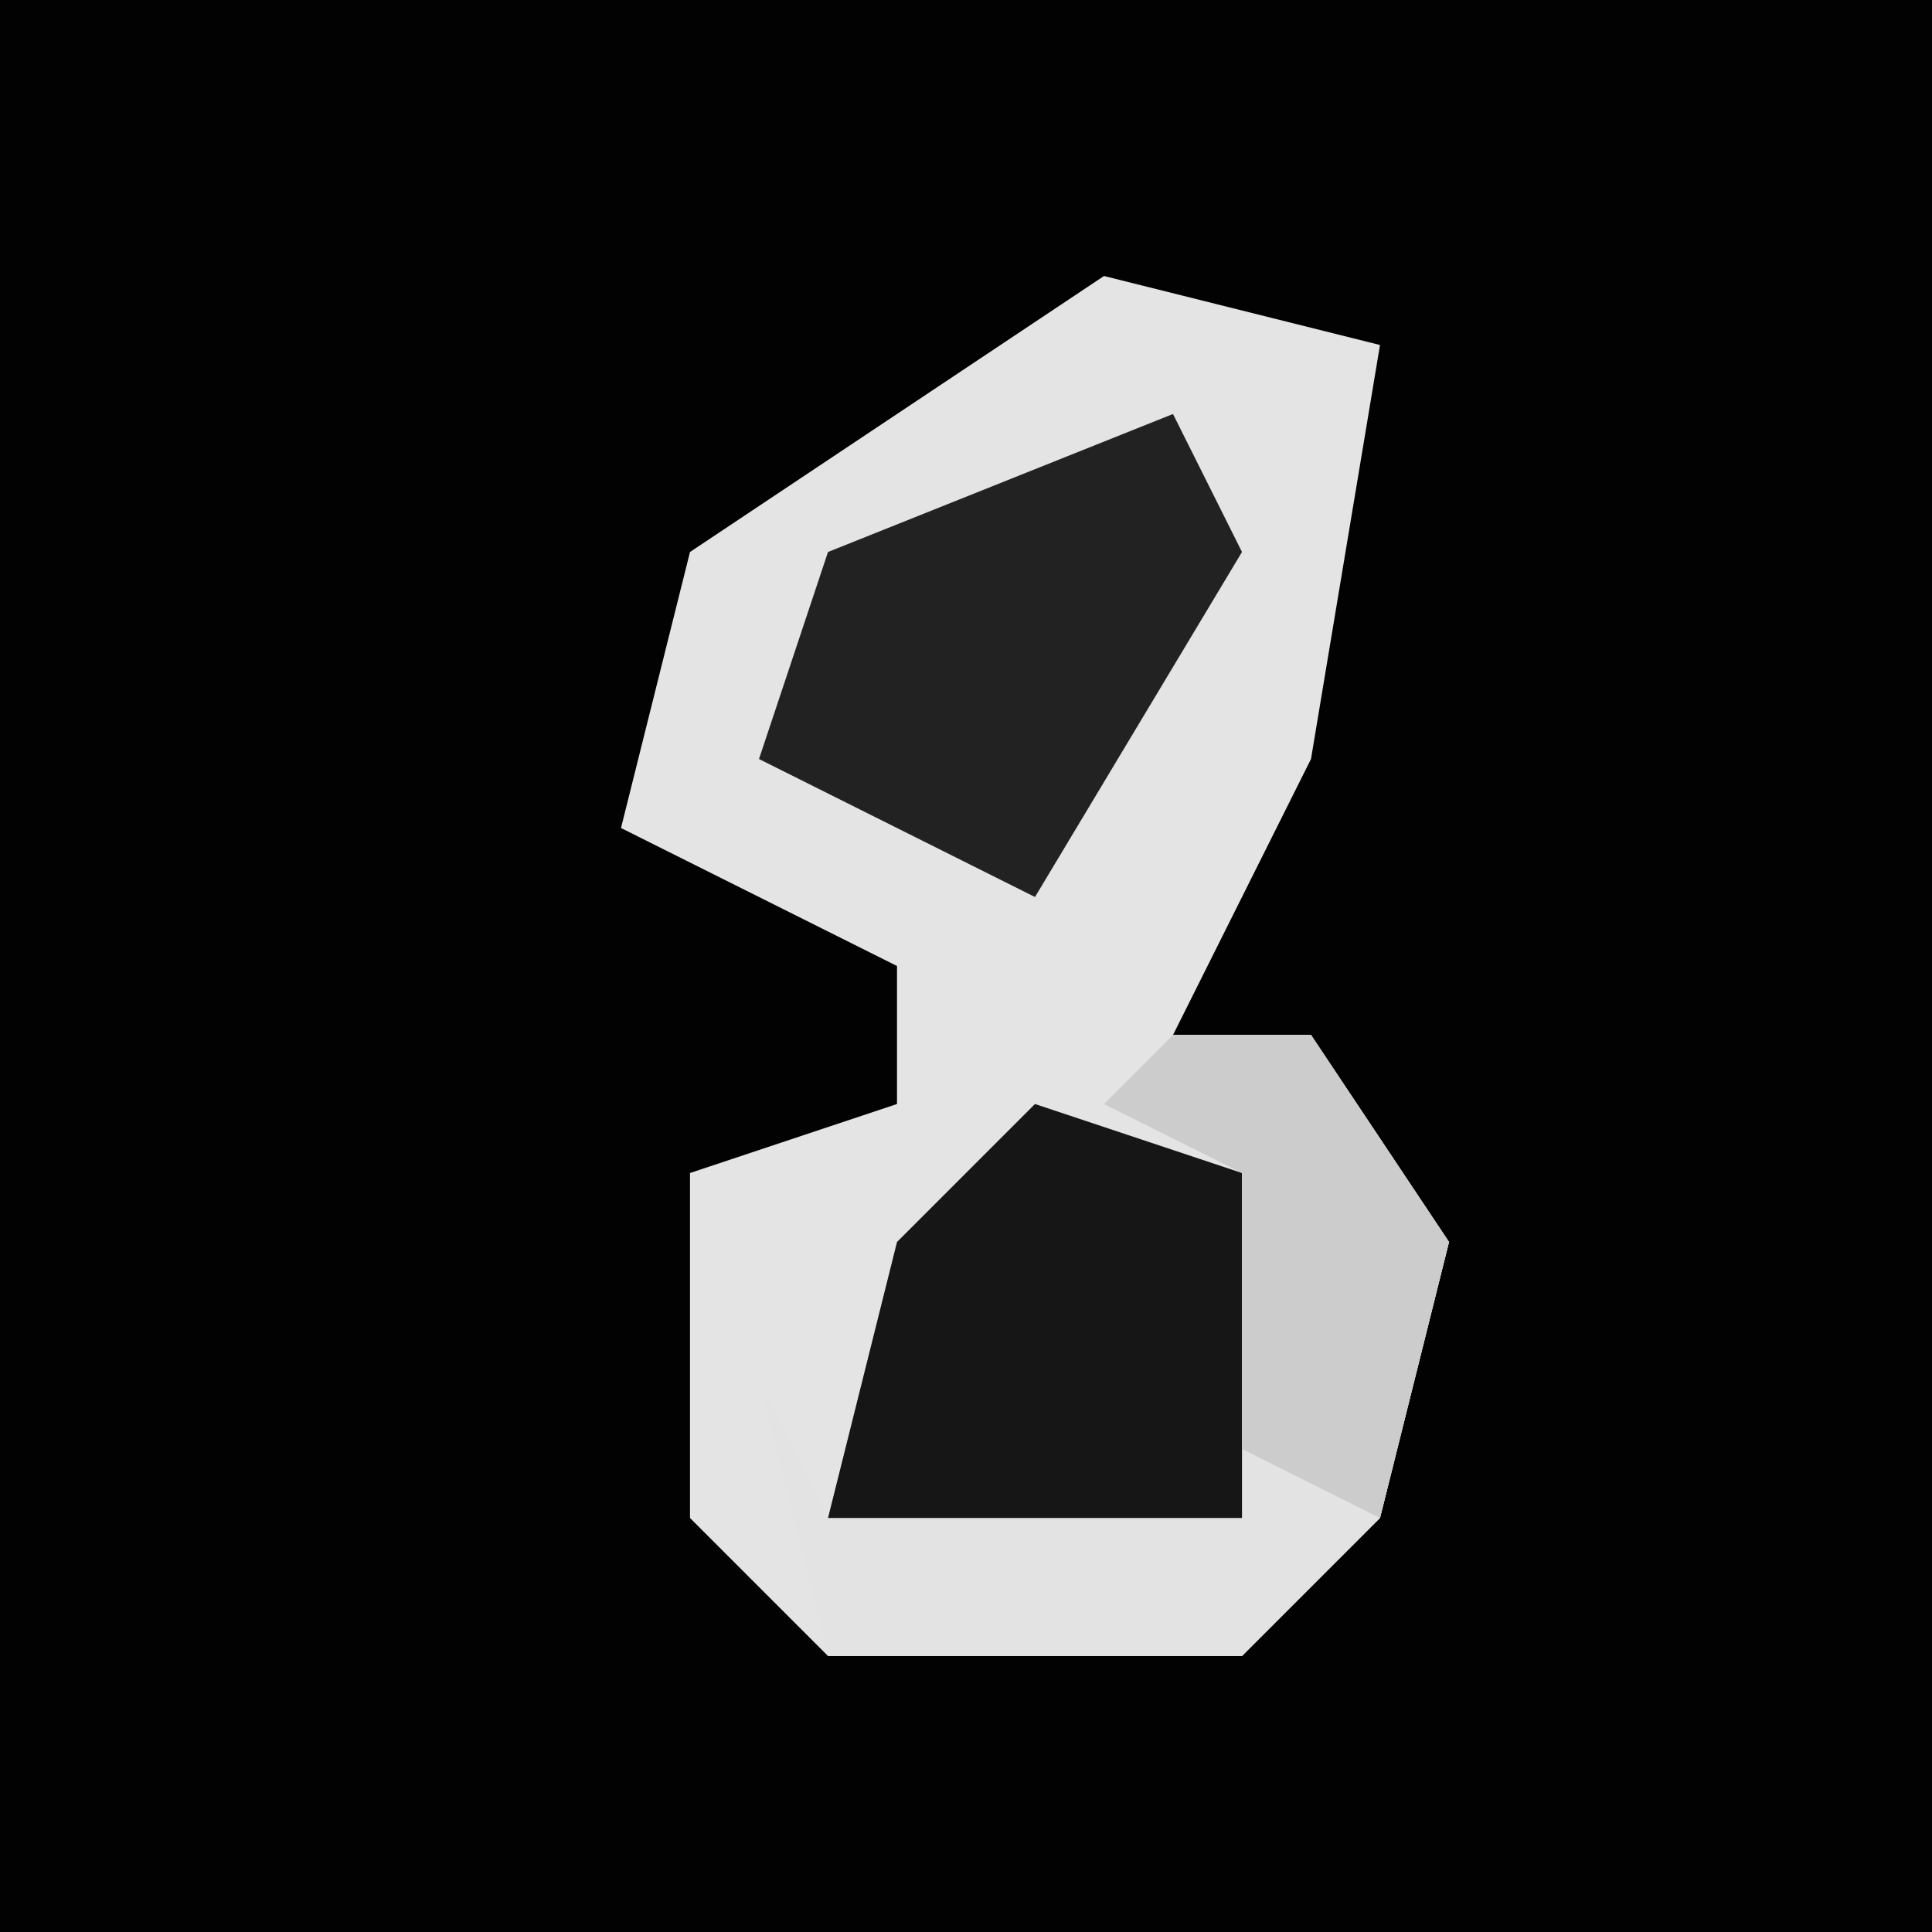 <?xml version="1.0" encoding="UTF-8"?>
<svg version="1.1" xmlns="http://www.w3.org/2000/svg" width="28" height="28">
<path d="M0,0 L28,0 L28,28 L0,28 Z " fill="#020202" transform="translate(0,0)"/>
<path d="M0,0 L4,1 L3,7 L1,11 L3,11 L5,14 L4,18 L2,20 L-4,20 L-6,18 L-6,13 L-3,12 L-3,10 L-7,8 L-6,4 Z " fill="#E4E4E4" transform="translate(16,4)"/>
<path d="M0,0 L2,0 L4,3 L3,7 L1,9 L-5,9 L-6,5 L-5,7 L1,7 L1,2 L-1,1 Z " fill="#E3E3E3" transform="translate(17,15)"/>
<path d="M0,0 L3,1 L3,6 L-3,6 L-2,2 Z " fill="#161616" transform="translate(15,16)"/>
<path d="M0,0 L1,2 L-2,7 L-6,5 L-5,2 Z " fill="#222222" transform="translate(17,6)"/>
<path d="M0,0 L2,0 L4,3 L3,7 L1,6 L1,2 L-1,1 Z " fill="#CCCCCC" transform="translate(17,15)"/>
</svg>
